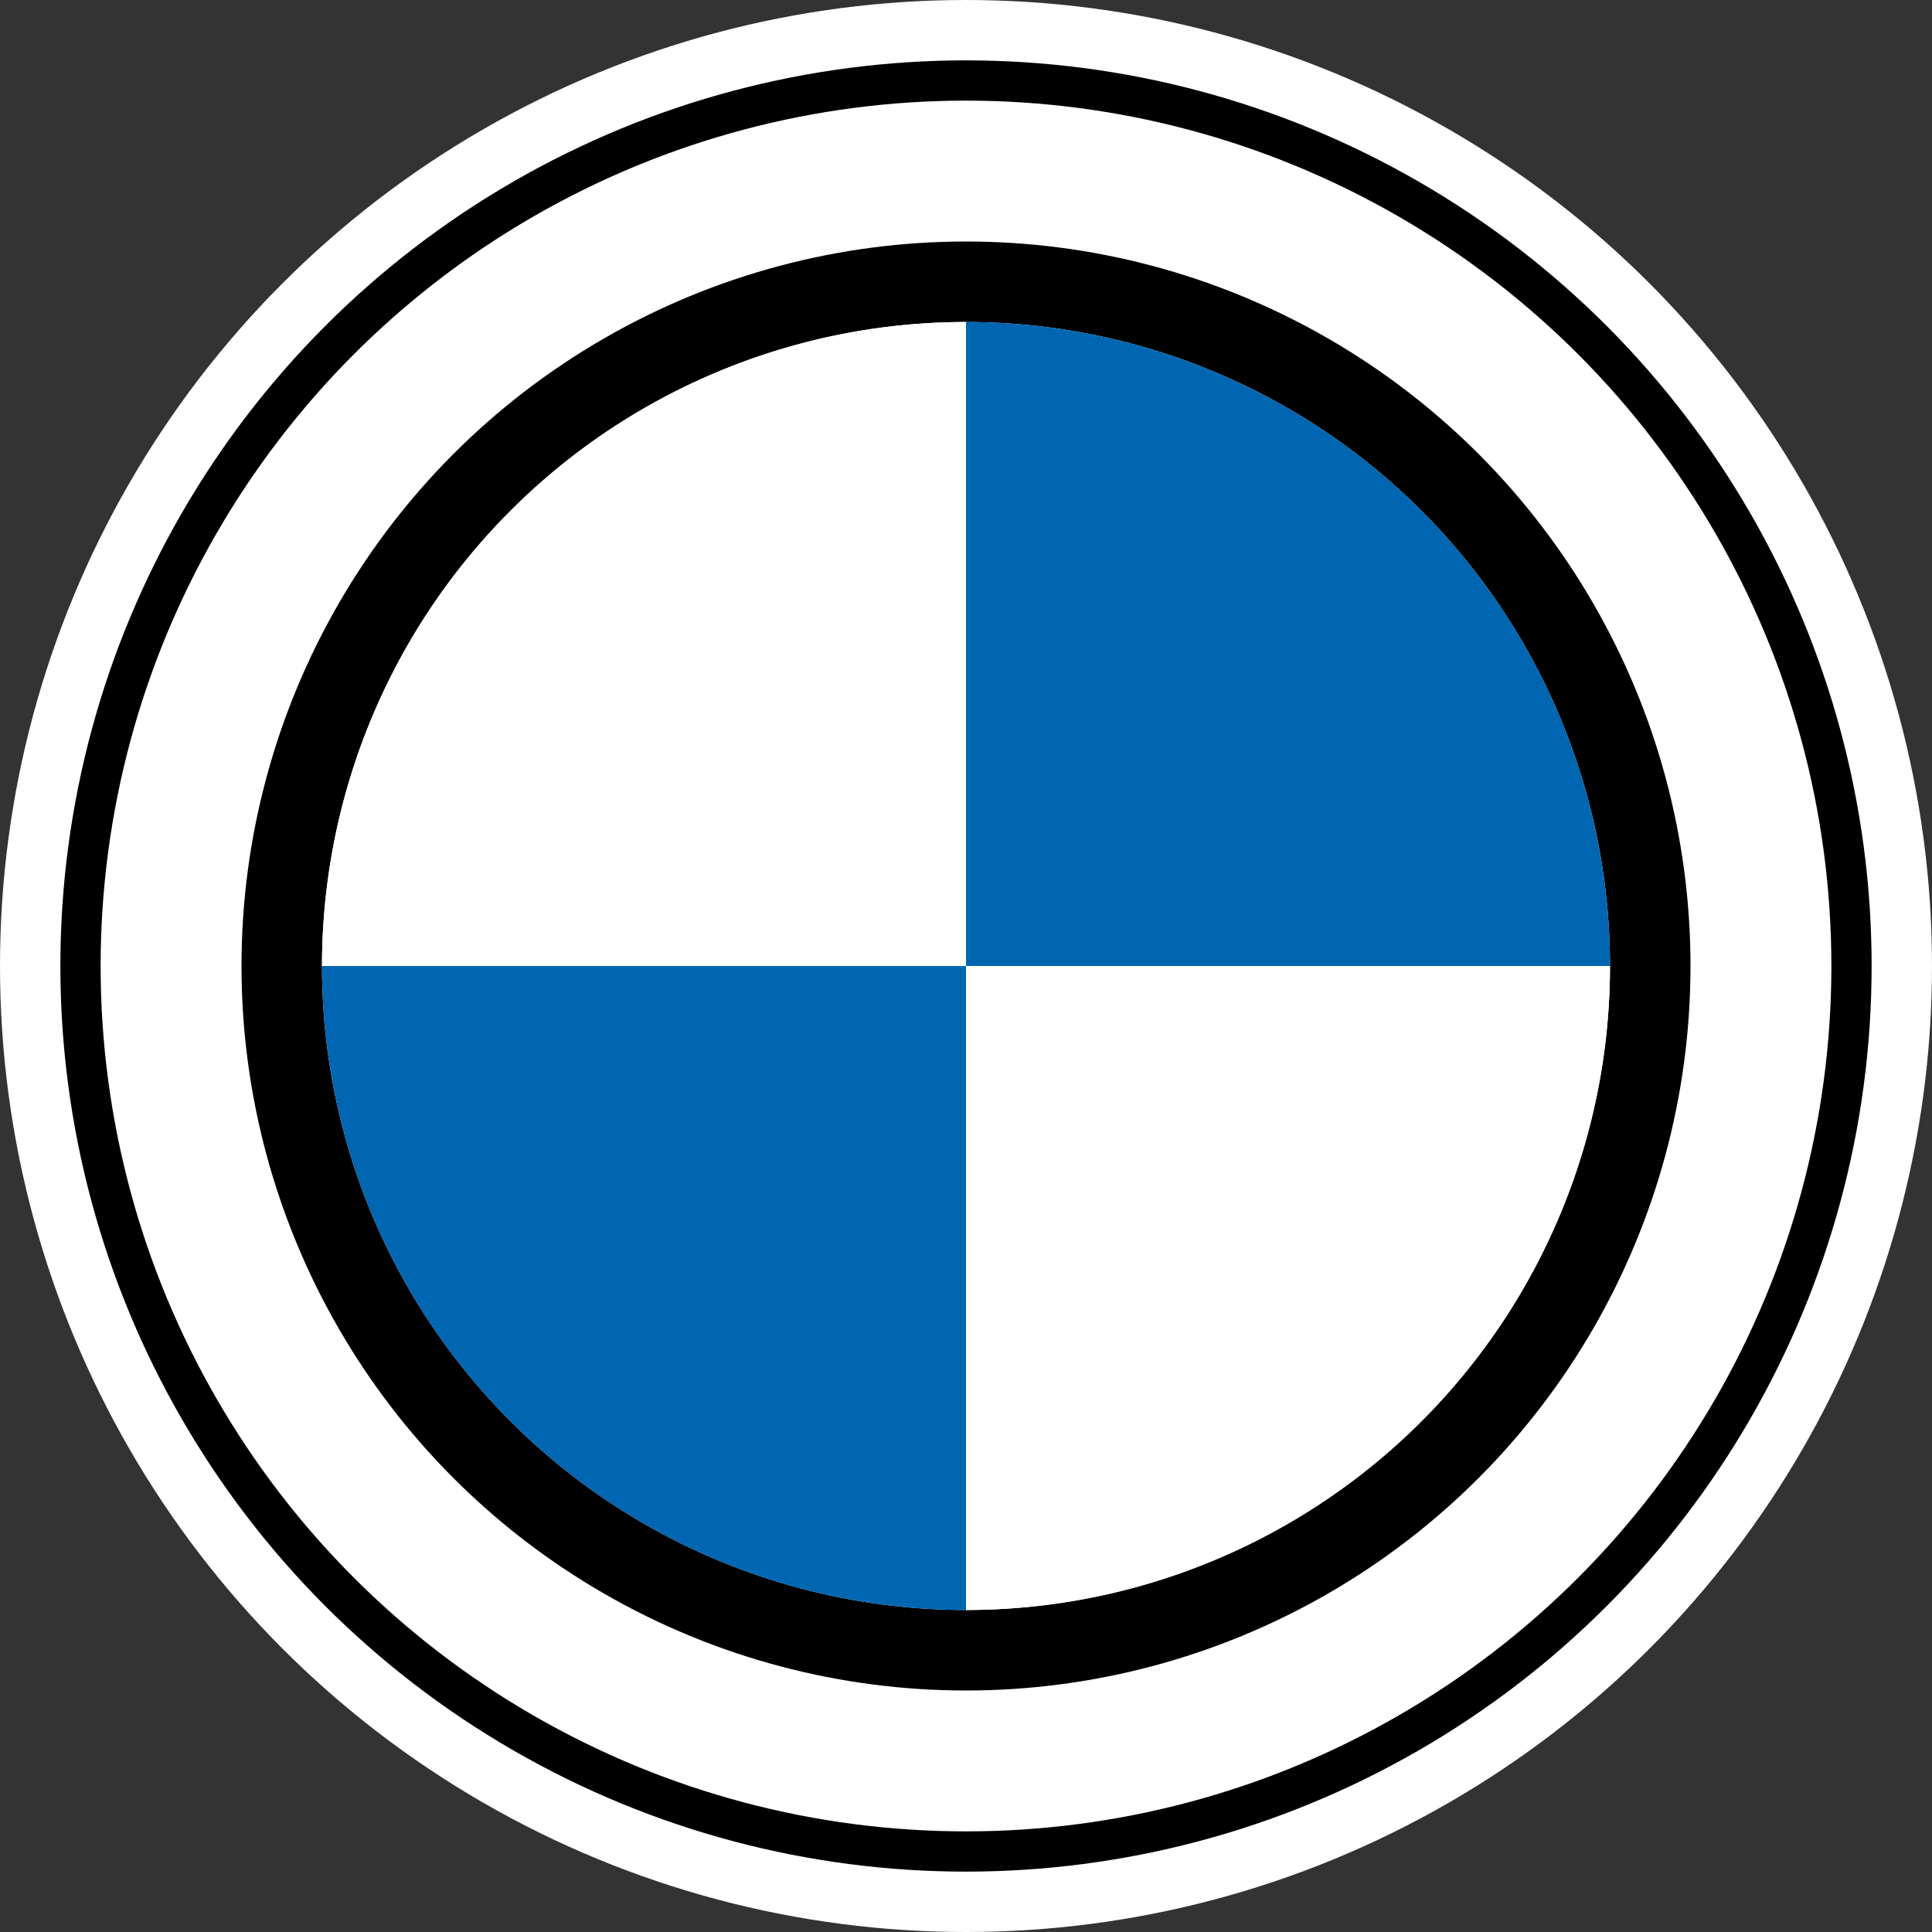 <svg xmlns="http://www.w3.org/2000/svg" viewBox="0 0 24 24" width="24" height="24">
  <rect x="0" y="0" width="24" height="24" fill="#333333" stroke="none"/>
  <circle cx="12" cy="12" r="12" fill="#ffffff" />
  <circle cx="12" cy="12" r="11" fill="none" stroke="#000000" stroke-width="0.5" />
  <circle cx="12" cy="12" r="9" fill="#000000" />
  <circle cx="12" cy="12" r="8" fill="#ffffff" />
  <path d="M12 4L12 12L20 12A8 8 0 0 0 12 4" fill="#0066B1" />
  <path d="M12 4L12 12L4 12A8 8 0 0 1 12 4" fill="#ffffff" />
  <path d="M12 20L12 12L4 12A8 8 0 0 0 12 20" fill="#0066B1" />
  <path d="M12 20L12 12L20 12A8 8 0 0 1 12 20" fill="#ffffff" />
</svg> 